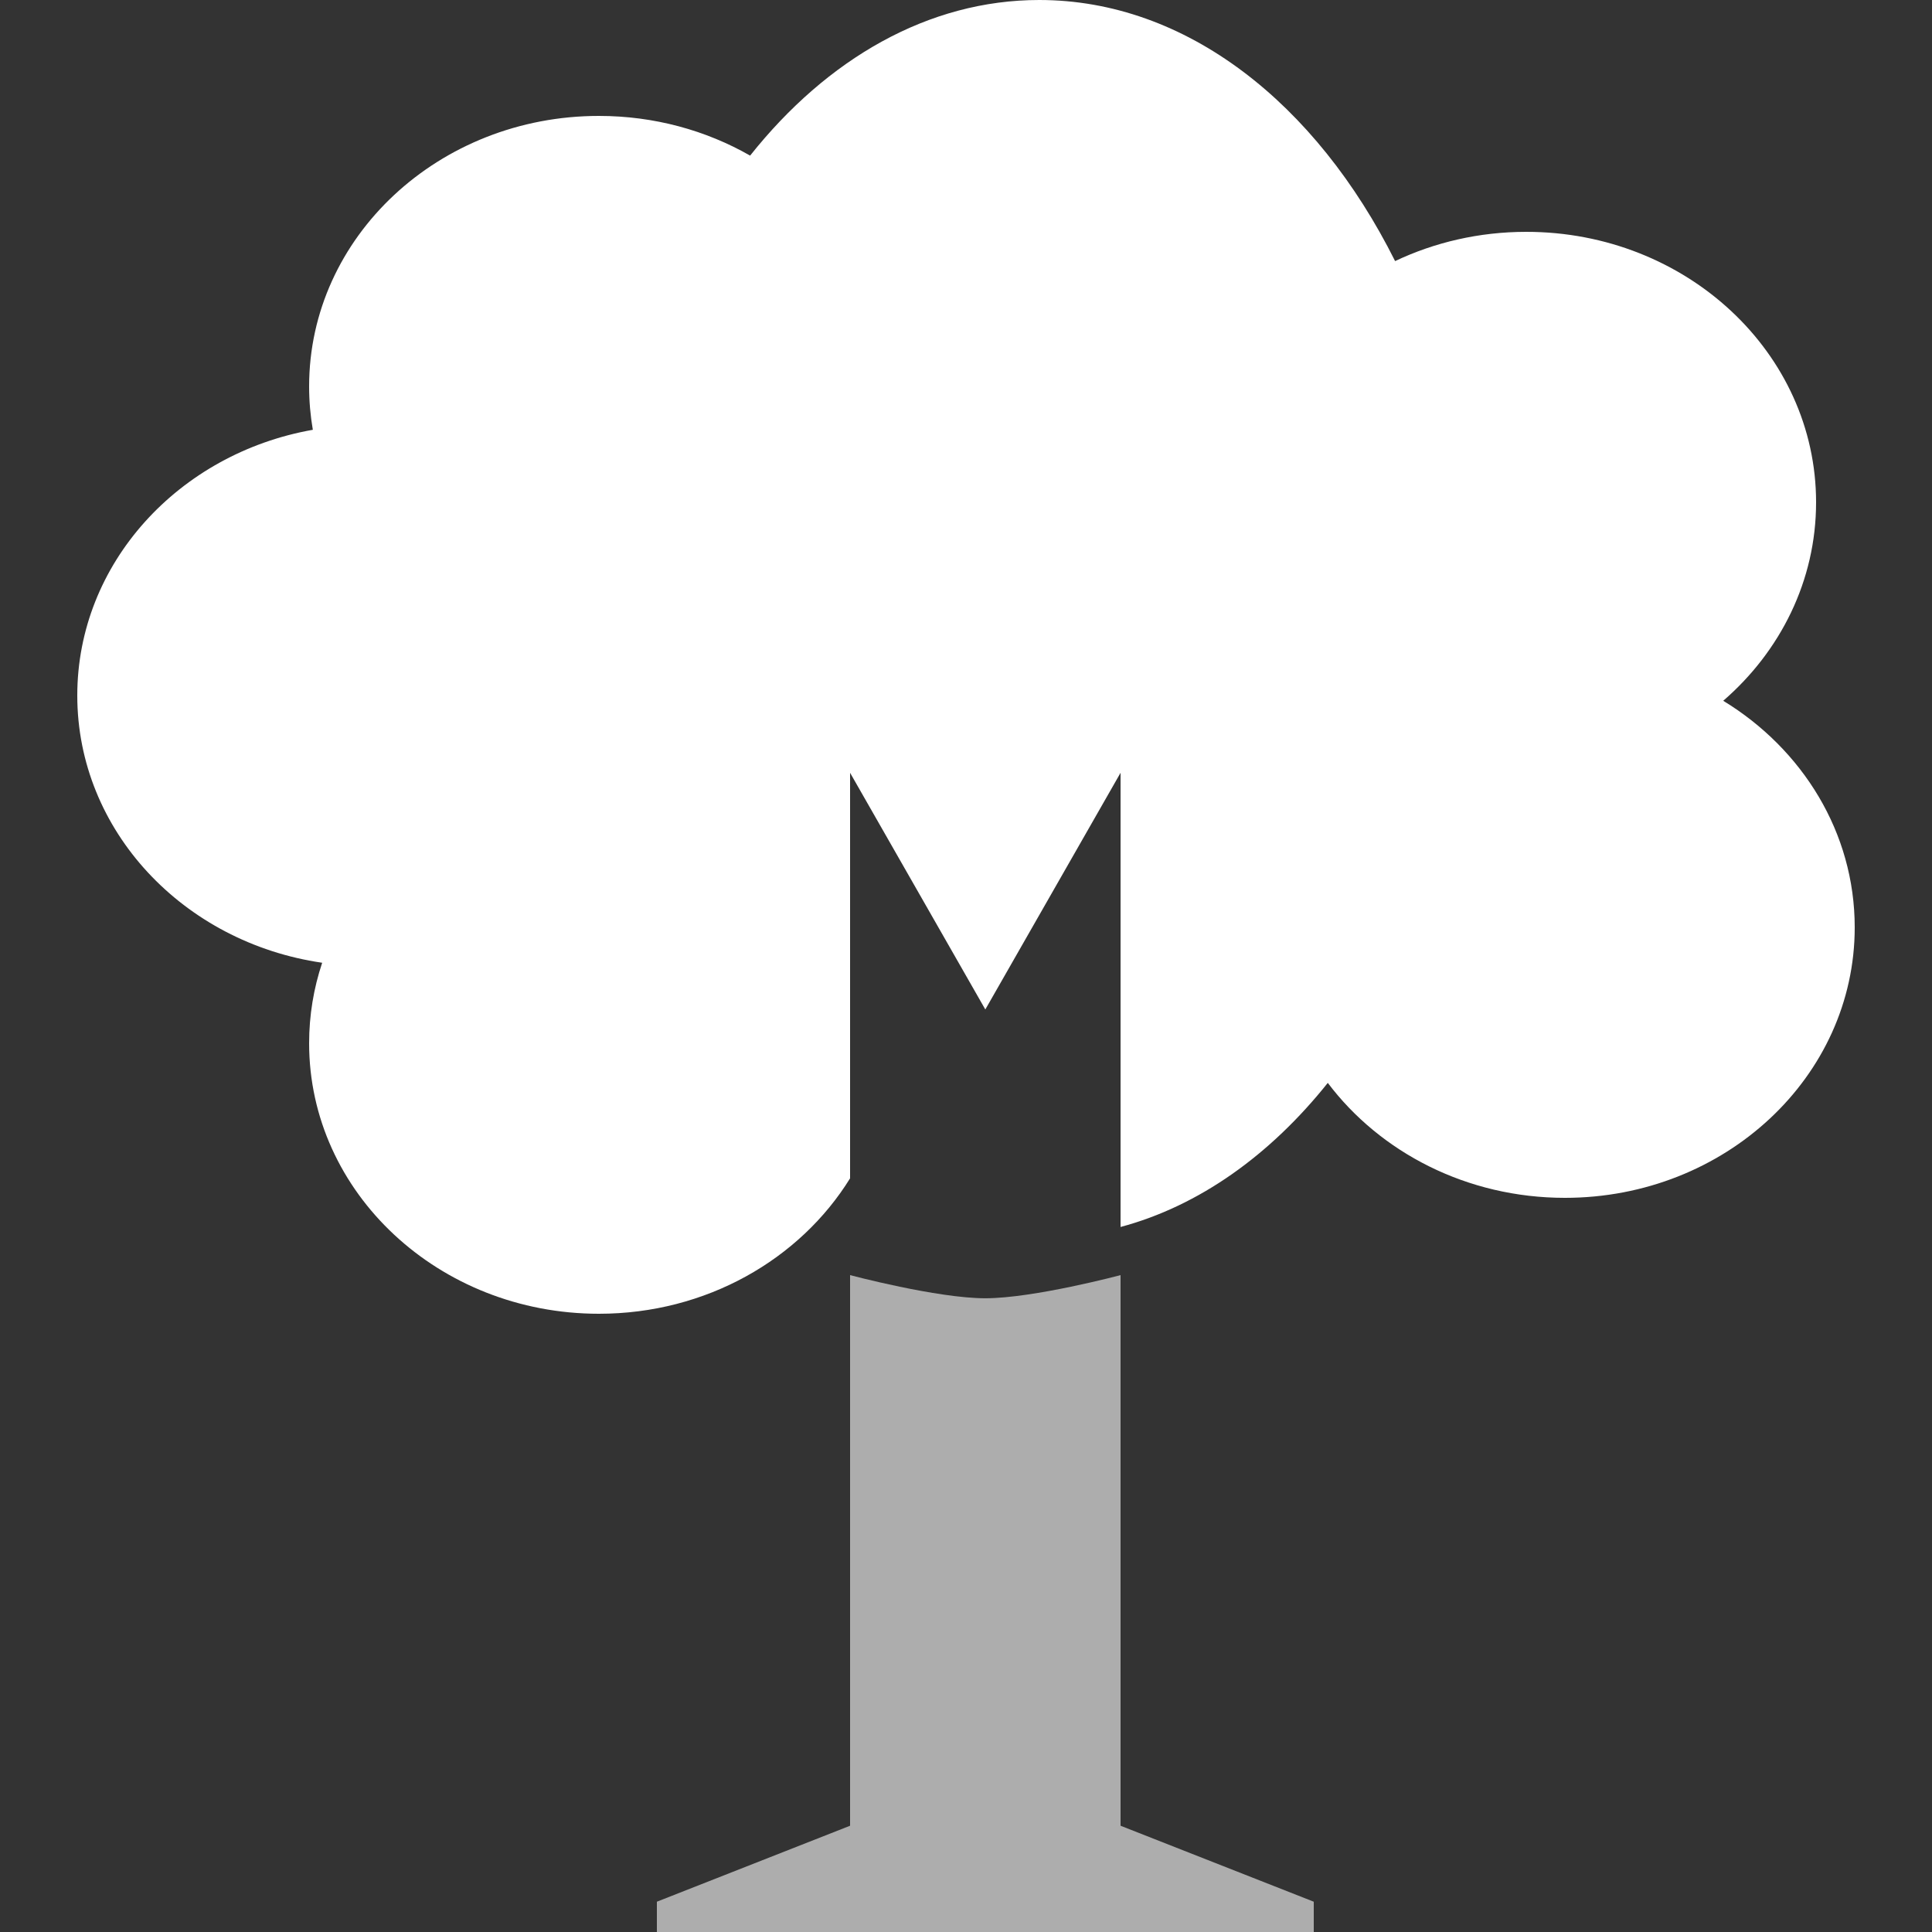 <svg width="50" height="50" viewBox="0 0 50 50" fill="none" xmlns="http://www.w3.org/2000/svg">
<rect x="0" y="0" width="50" height="50" fill="#333333" stroke="none"/>
<path fill-rule="evenodd" clip-rule="evenodd" d="M29 31.754C31.033 31.21 32.873 29.892 34.363 28.025C35.72 29.824 37.963 31 40.5 31C44.642 31 48 27.866 48 24C48 21.545 46.646 19.385 44.597 18.136C46.075 16.857 47 15.029 47 13C47 9.134 43.642 6 39.5 6C38.278 6 37.124 6.273 36.105 6.757C34.06 2.668 30.698 0 26.896 0C24.025 0 21.405 1.521 19.413 4.027C18.274 3.376 16.934 3 15.5 3C11.358 3 8 6.134 8 10C8 10.382 8.033 10.757 8.096 11.123C4.625 11.736 2 14.582 2 18C2 21.497 4.748 24.395 8.338 24.916C8.118 25.575 8 26.274 8 27C8 30.866 11.358 34 15.5 34C18.279 34 20.704 32.59 22 30.495V27.5V20L25.5 26.125L29 20V27.5V31.754Z" fill="white"/>
<path opacity="0.6" d="M22 33C22 33 24.25 33.599 25.5 33.599C26.75 33.599 29 33 29 33V40.5V47.25L34 49.216V50H17V49.216L22 47.25V40.5V33Z" fill="white"/>
</svg>
